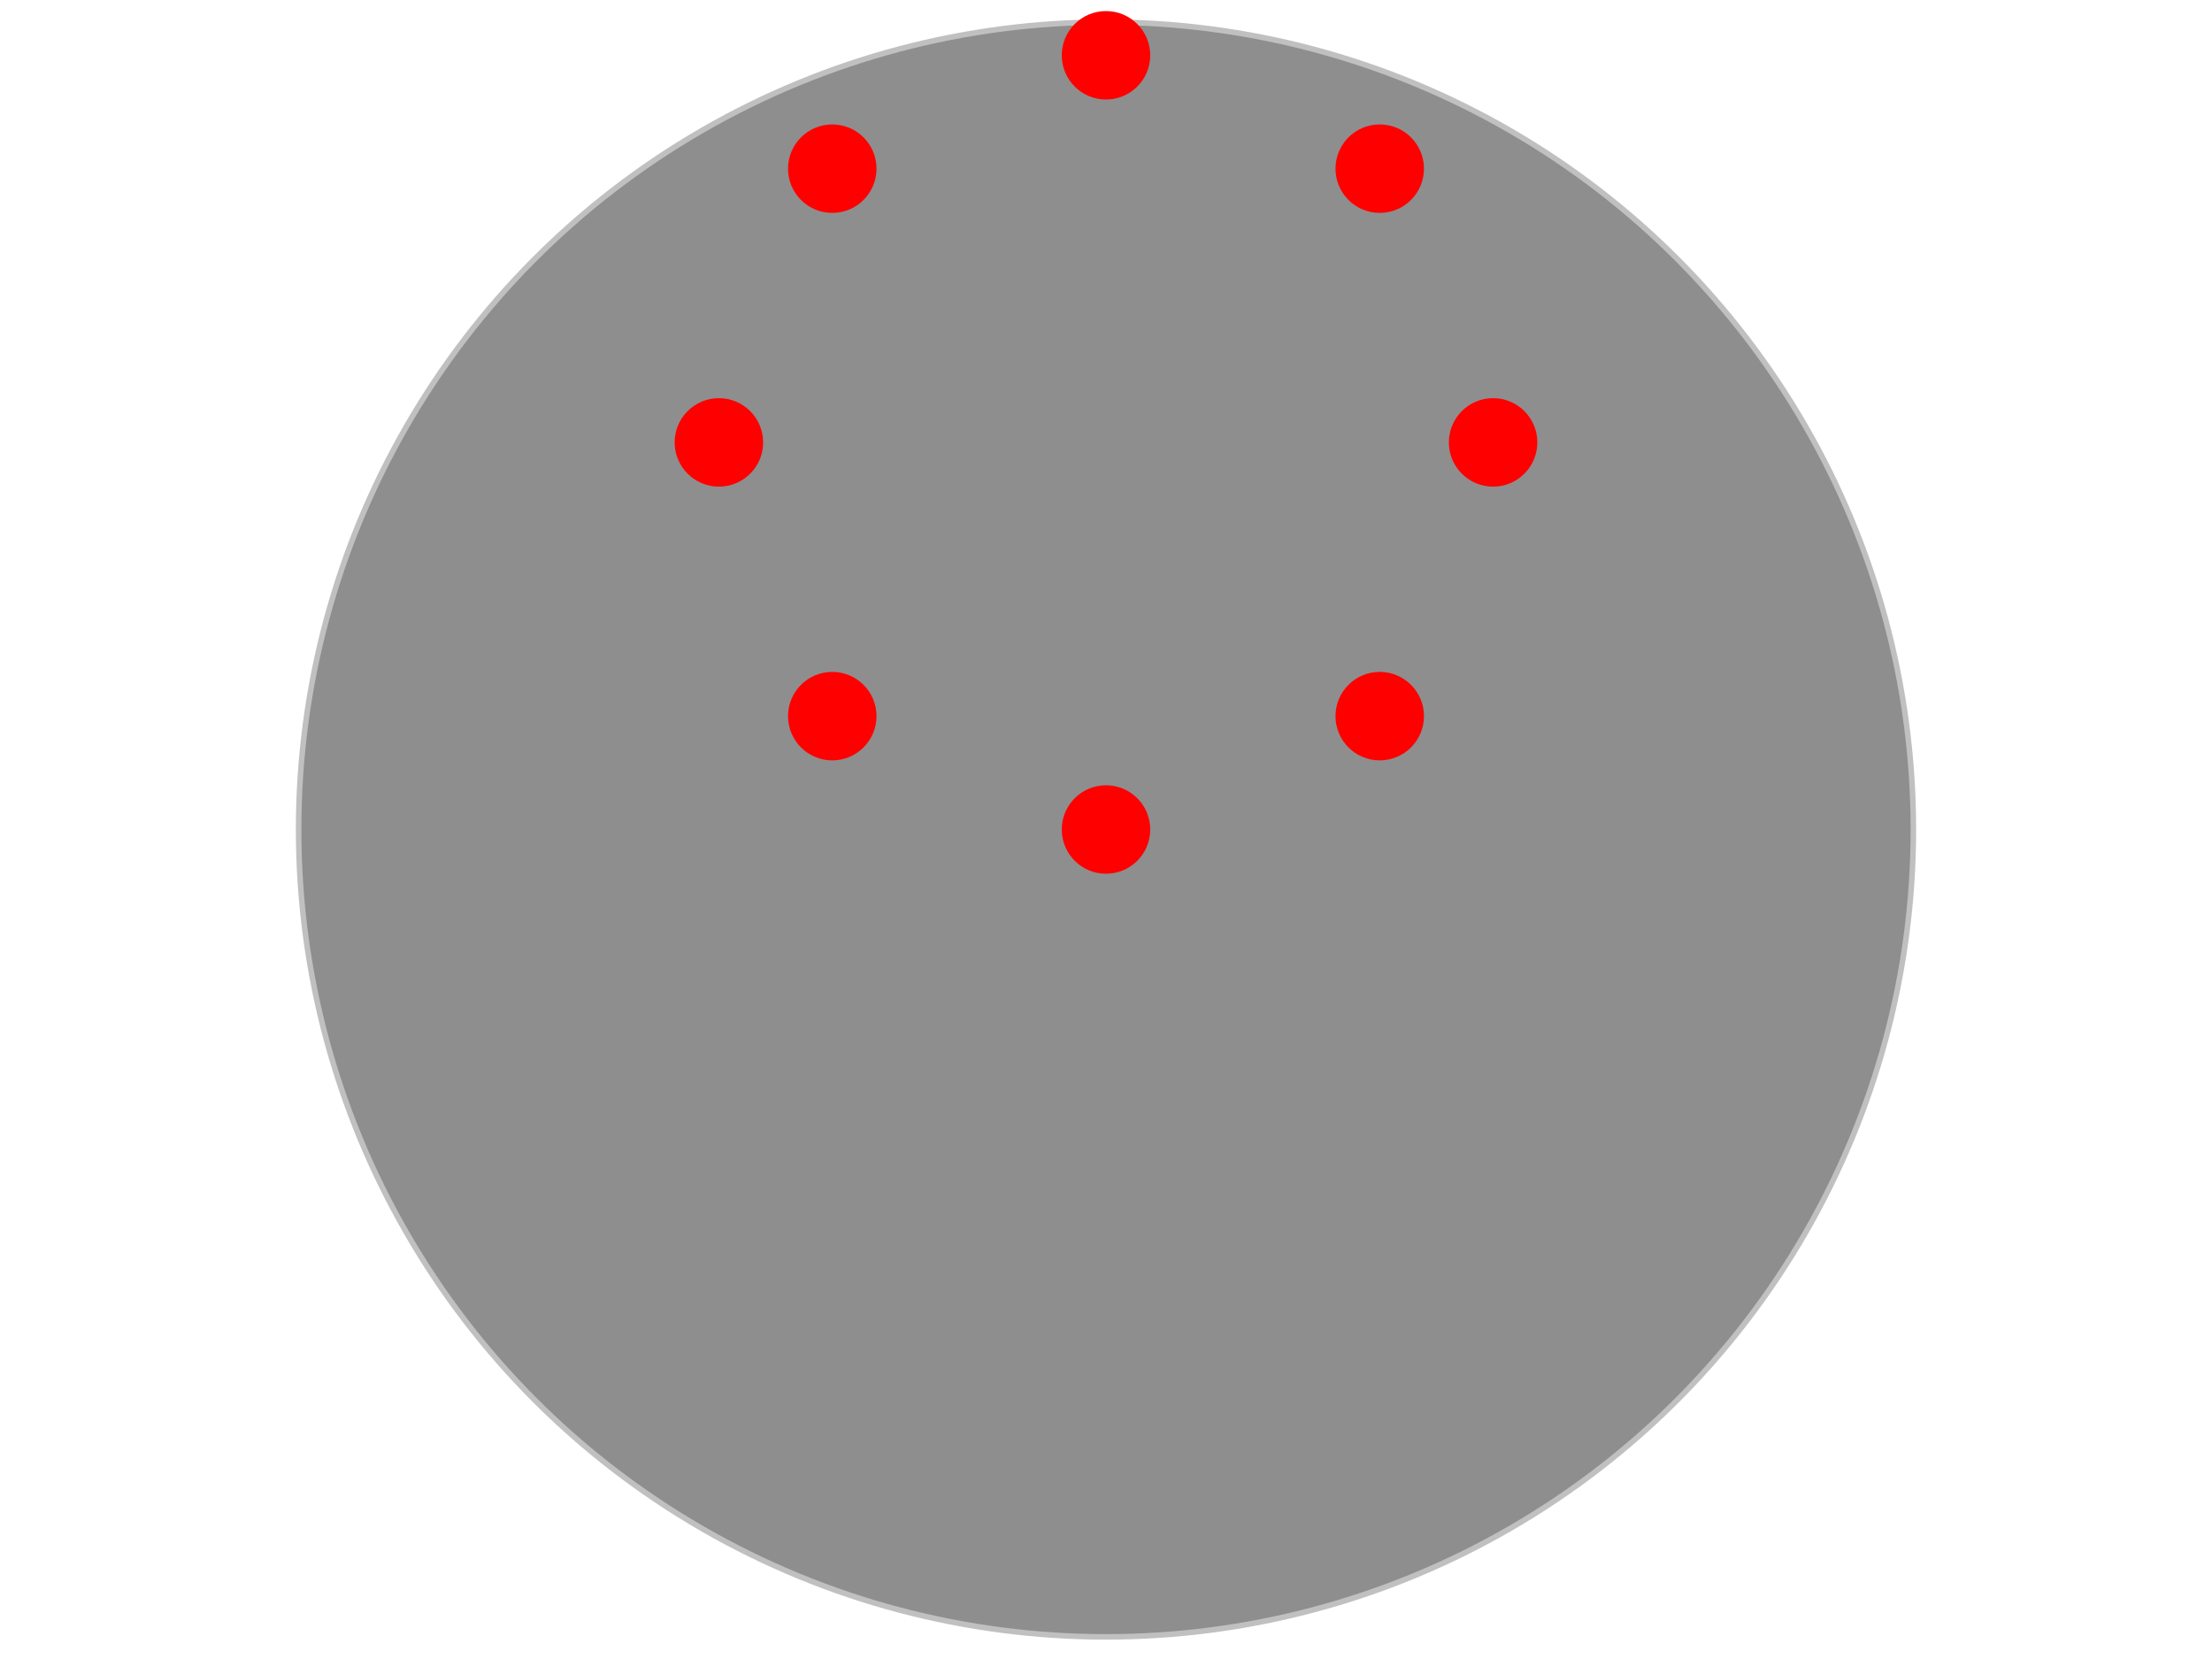 <svg xmlns="http://www.w3.org/2000/svg" viewBox="0 0 400 300">
    <circle cx="200" cy="150" r="146" fill='rgba(30, 30, 30, 0.5)' stroke='silver'/>
    <g visibility='hidden'>
      <g fill="#61DAFB" stroke='#61DAFB' stroke-width='2' >
        <path d="M200 10 L200 290 Z" transform="rotate(45, 200, 150)" />
        <path d="M200 10 L200 290 Z" transform="rotate(90, 200, 150)" />
        <path d="M200 10 L200 290 Z" transform="rotate(135, 200, 150)" />
        <path d="M200 10 L200 290 Z" transform="rotate(180, 200, 150)" />
        <path d="M200 10 L200 290 Z" transform="rotate(67.5, 200, 150)" />
        <path d="M200 10 L200 290 Z" transform="rotate(112.5, 200, 150)" />
        <path d="M200 10 L200 290 Z" transform="rotate(157.5, 200, 150)" />
        <path d="M200 10 L200 290 Z" transform="rotate(202.5, 200, 150)" />
        <path d="M200 10 L200 290 Z" transform="rotate(360, 200, 150)" />
      </g>
      <animate attributeName='visibility' from='hidden' to='visible' dur='10s' repeatCount='indefinite' />
    </g>
    <g>
      <g fill='red'>
        <circle cx='200' cy='10' r='8'/>
        <circle cx='200' cy='150' r='8'/>
        <circle cx='270' cy='80' r='8'/>
        <circle cx='130' cy='80' r='8'/>
        <circle cx='150.5' cy='30.5' r='8'/>
        <circle cx='249.5' cy='30.5' r='8'/>
        <circle cx='150.5' cy='129.5' r='8'/>
        <circle cx='249.5' cy='129.5' r='8'/>
      </g>
      <animateTransform dur="8s" repeatCount="indefinite"
      type='rotate' from='0 200 80' to='360 200 80' attributeName="transform" />
      <animateMotion dur='8s' repeatCount='indefinite' path="M-70, 70 a 70,70 0 1,0 140,0 a 70,70 0 1,0 -140,0" />
    </g>
</svg>
